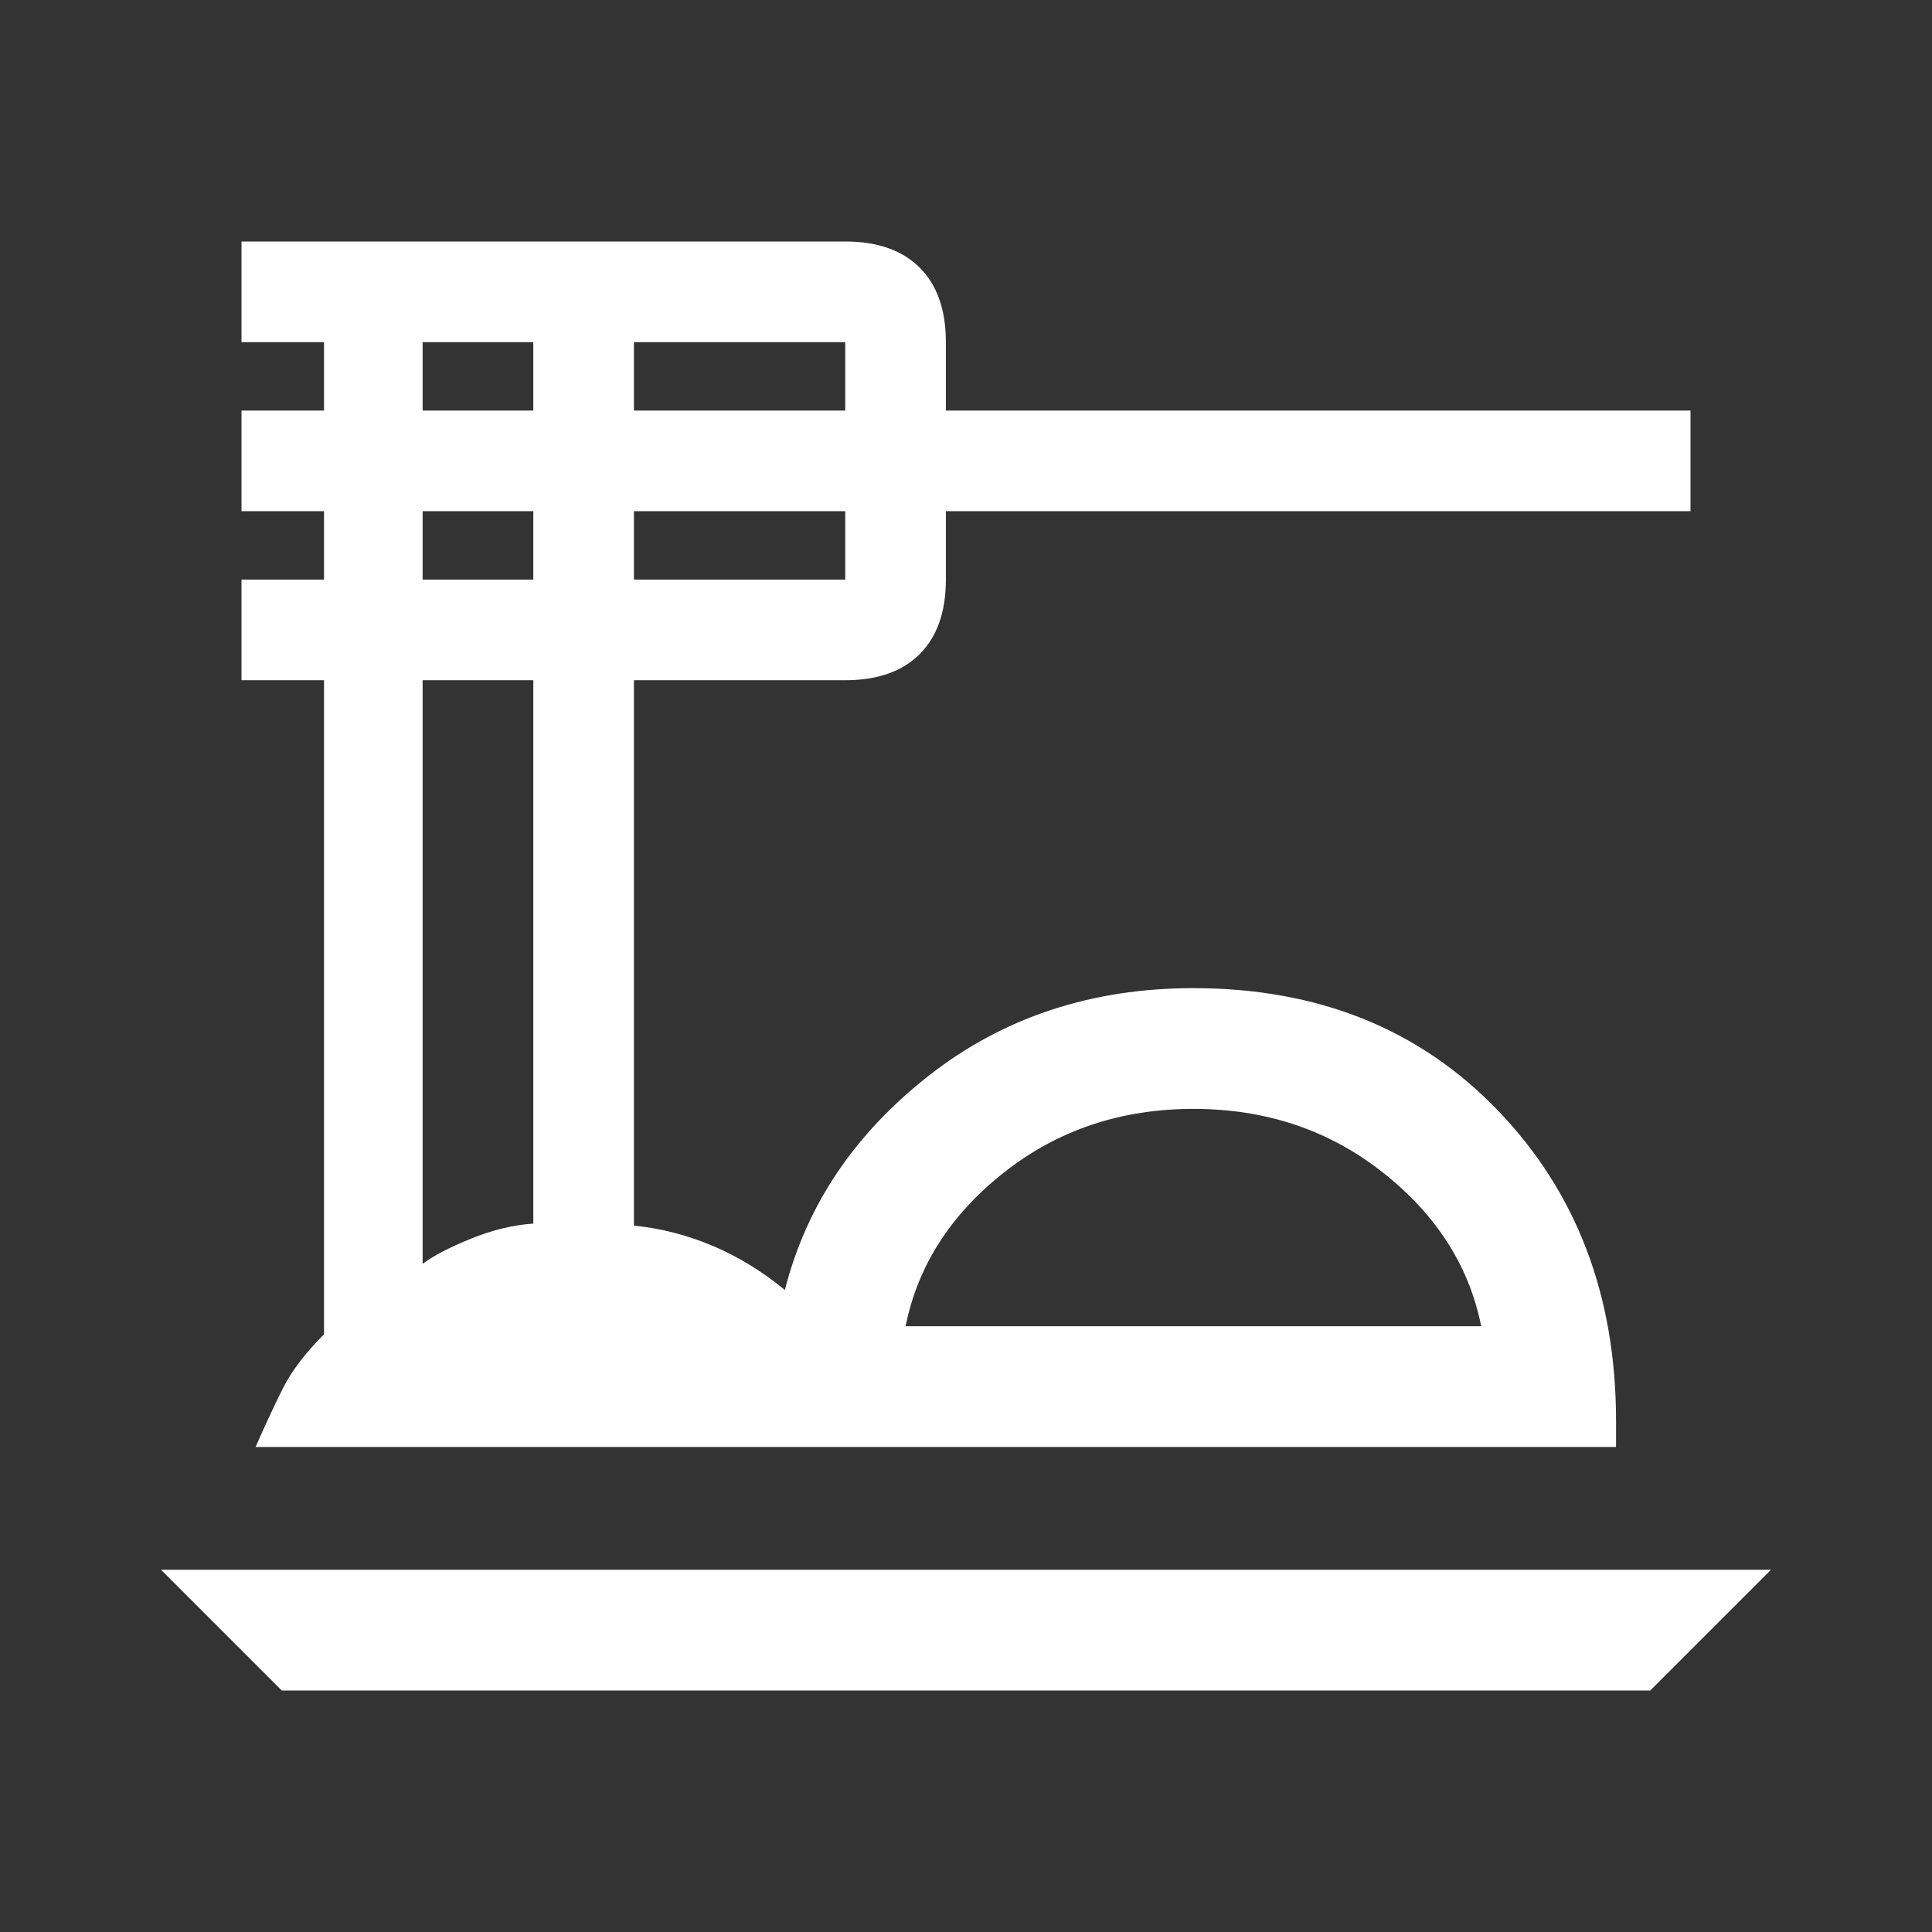 <svg xmlns="http://www.w3.org/2000/svg" fill="#fff" height="48" width="48"><rect width="100%" height="100%" fill="#333333" stroke="none"/><path d="m7 42-3-3h40l-3 3Zm-.65-6.05q.35-.8.675-1.45.325-.65 1.025-1.35V16.9H6v-2.5h2.05v-1.7H6v-2.5h2.05V8.5H6V6h15q1.2 0 1.85.65.65.65.65 1.85v1.7H42v2.5H23.5v1.7q0 1.2-.65 1.85-.65.65-1.85.65h-5.25v13.55q1 .1 1.95.5t1.8 1.1q.8-3.15 3.575-5.325 2.775-2.175 6.575-2.175 4.65 0 7.575 3.05t2.925 7.7v.65Zm16.15-3h14.3q-.45-2.25-2.45-3.825-2-1.575-4.7-1.575t-4.7 1.575q-2 1.575-2.45 3.825ZM15.75 10.2H21V8.5h-5.25Zm0 4.2H21v-1.7h-5.25Zm-5.25-4.2h2.75V8.5H10.5Zm0 4.2h2.75v-1.7H10.5Zm0 17q.4-.3 1.2-.625.8-.325 1.55-.375V16.9H10.5Zm12 1.55h14.3Z"/></svg>